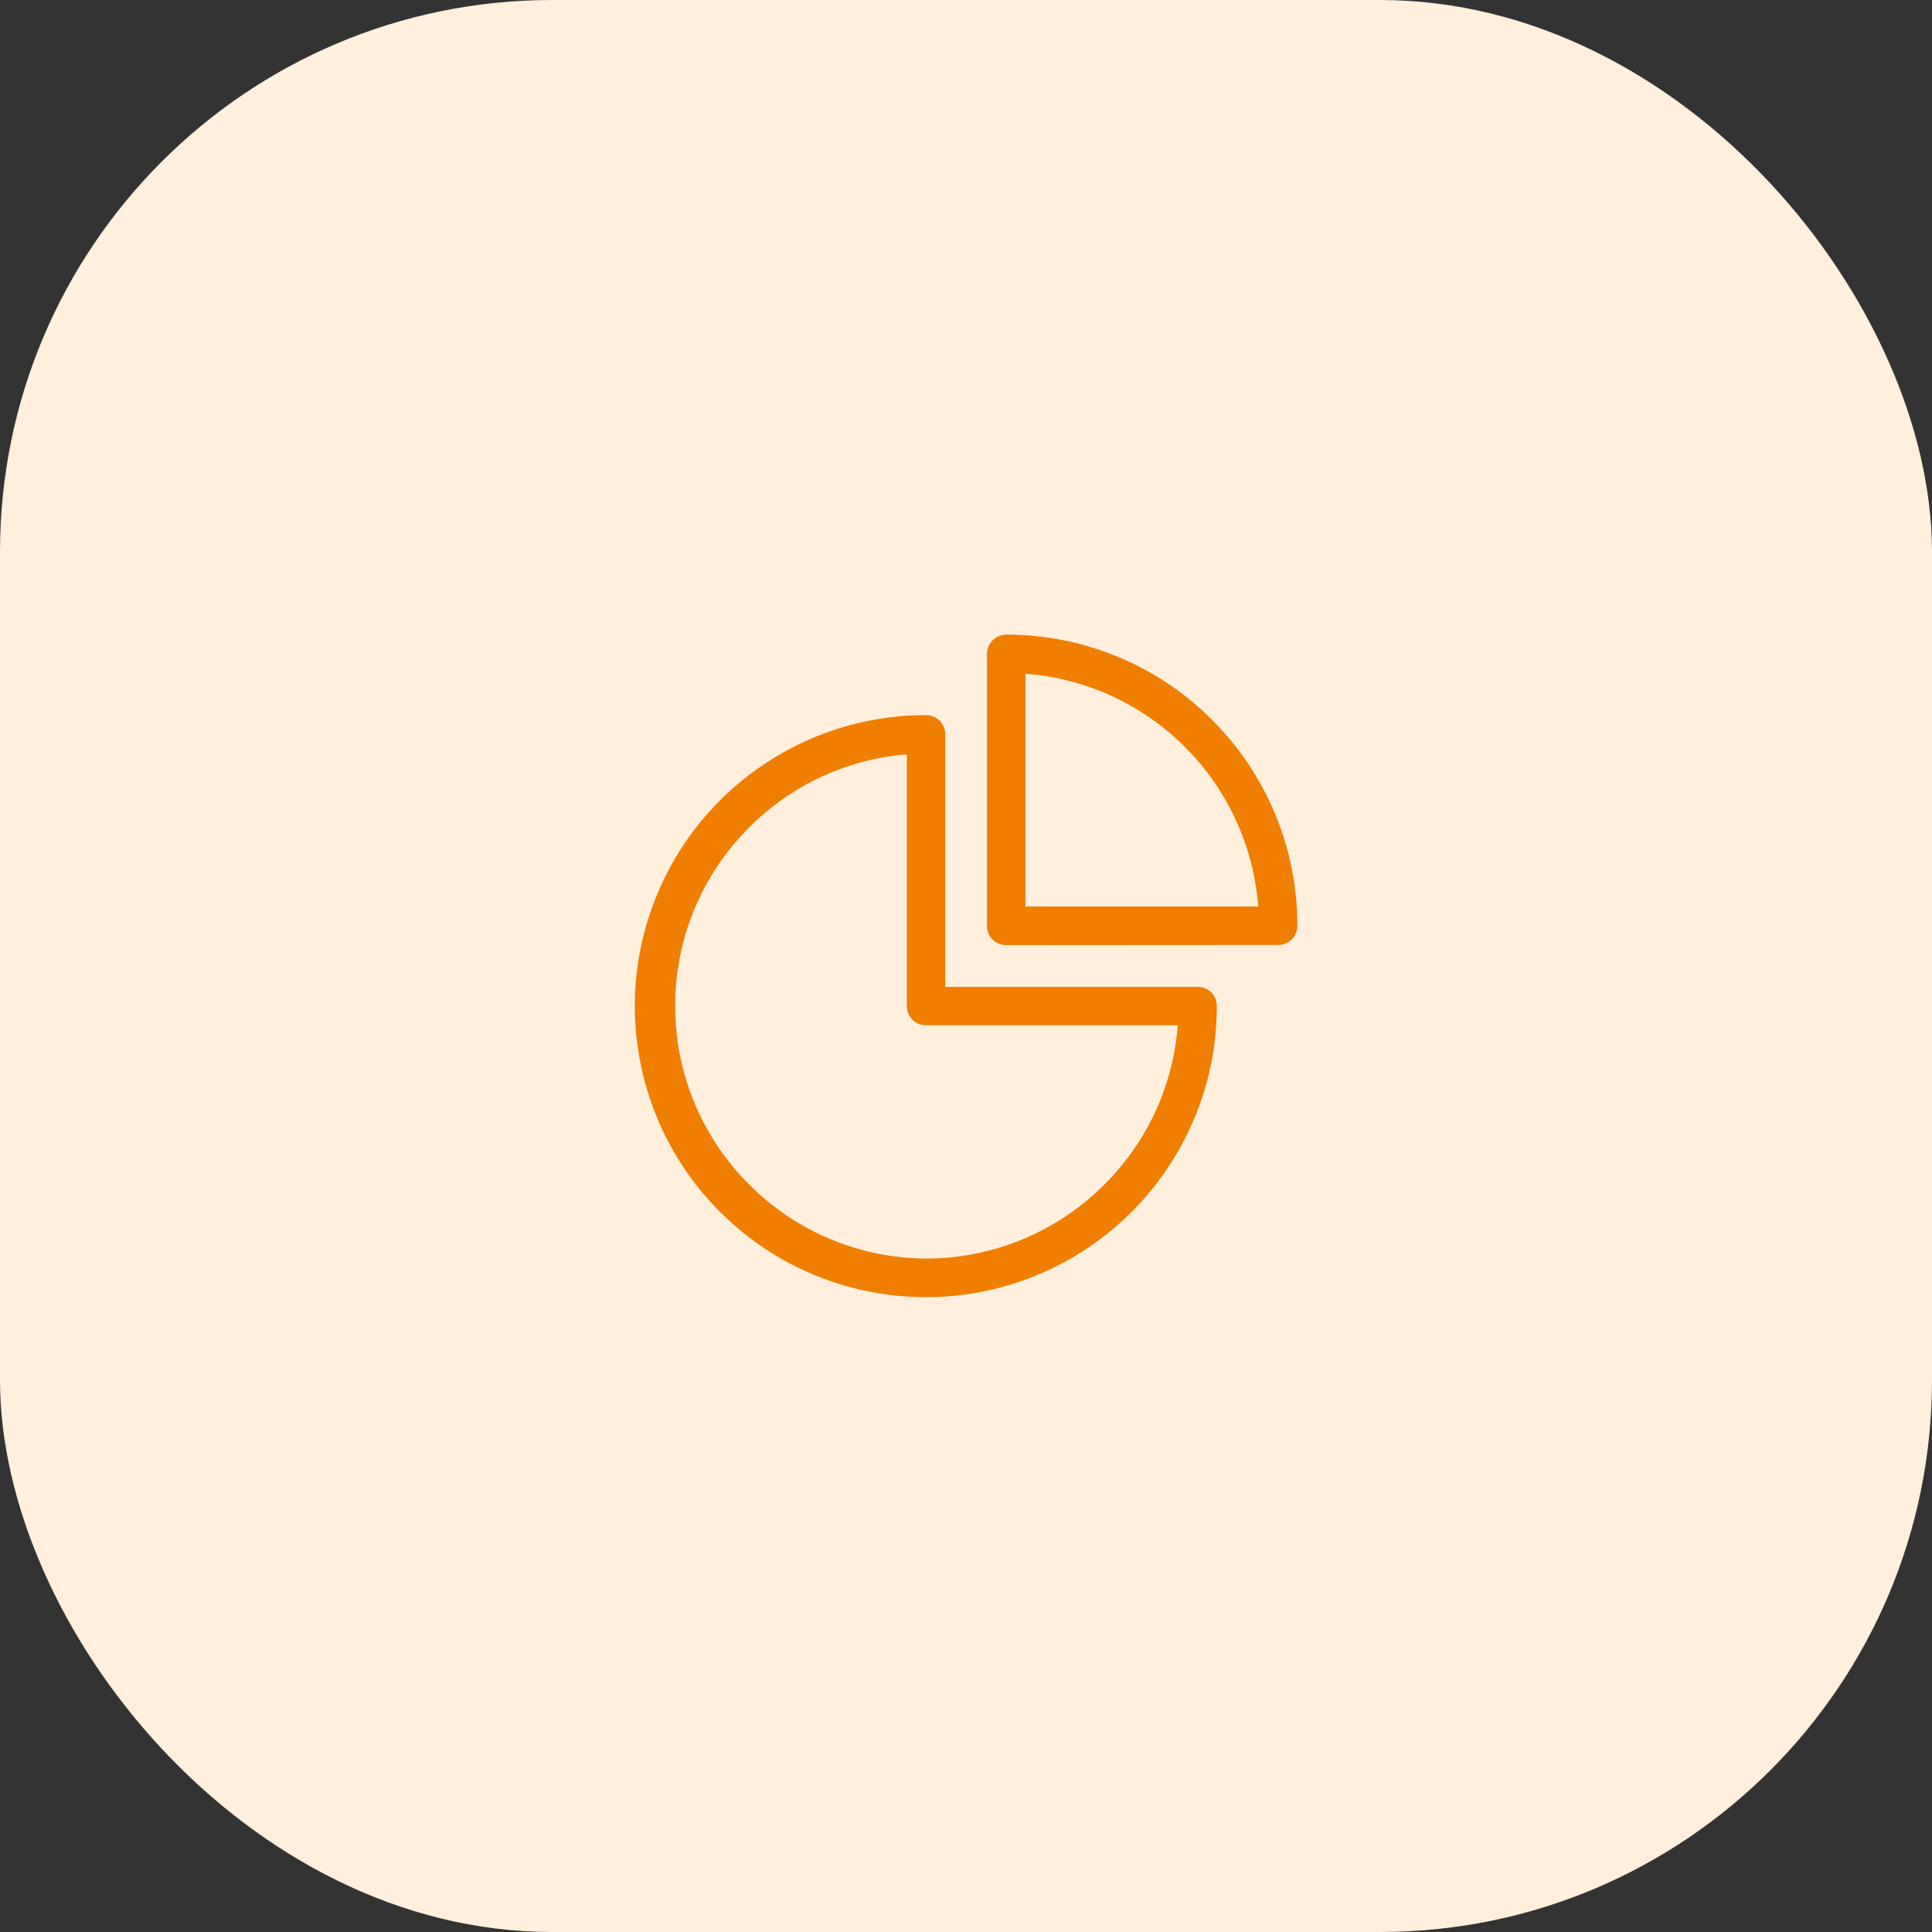 <svg id="Component_10_1" data-name="Component 10 – 1" xmlns="http://www.w3.org/2000/svg" width="70" height="70" viewBox="0 0 70 70">
  <rect x="0" y="0" width="70" height="70" fill="#333333" stroke="none"/>
  <rect id="Rectangle_158" data-name="Rectangle 158" width="70" height="70" rx="20" fill="#ffefdc"/>
  <path id="Path_66" data-name="Path 66" d="M6266.492-11105.205a10.5,10.5,0,0,1-5.4-2.885,10.5,10.5,0,0,1-2.886-5.4,10.507,10.507,0,0,1,.6-6.092,10.489,10.489,0,0,1,3.886-4.732,10.515,10.515,0,0,1,5.857-1.775h0a.718.718,0,0,1,.5.2.712.712,0,0,1,.2.5v9.146h9.146a.692.692,0,0,1,.492.2.7.7,0,0,1,.2.492,10.5,10.5,0,0,1-1.775,5.863,10.54,10.54,0,0,1-4.731,3.885,10.462,10.462,0,0,1-4.038.8A10.423,10.423,0,0,1,6266.492-11105.205Zm-4.577-16.576a9.1,9.1,0,0,0-2.448,6.434,9.1,9.1,0,0,0,2.729,6.314,9.1,9.1,0,0,0,6.357,2.633,9.124,9.124,0,0,0,6.32-2.543,9.113,9.113,0,0,0,2.8-5.91h-9.123a.7.7,0,0,1-.492-.205.7.7,0,0,1-.2-.494v-9.117A9.09,9.09,0,0,0,6261.915-11121.781Zm9.539,4.025a.7.7,0,0,1-.492-.205.7.7,0,0,1-.2-.5v-9.844a.7.7,0,0,1,.7-.7,10.477,10.477,0,0,1,4.035.8,10.474,10.474,0,0,1,3.419,2.287,10.491,10.491,0,0,1,2.289,3.42,10.492,10.492,0,0,1,.8,4.031.7.7,0,0,1-.2.5.705.705,0,0,1-.5.205Zm.7-1.4h8.434a9.131,9.131,0,0,0-2.655-5.779,9.123,9.123,0,0,0-5.779-2.654Z" transform="translate(-6235.001 11152)" fill="#f07e00"/>
</svg>
